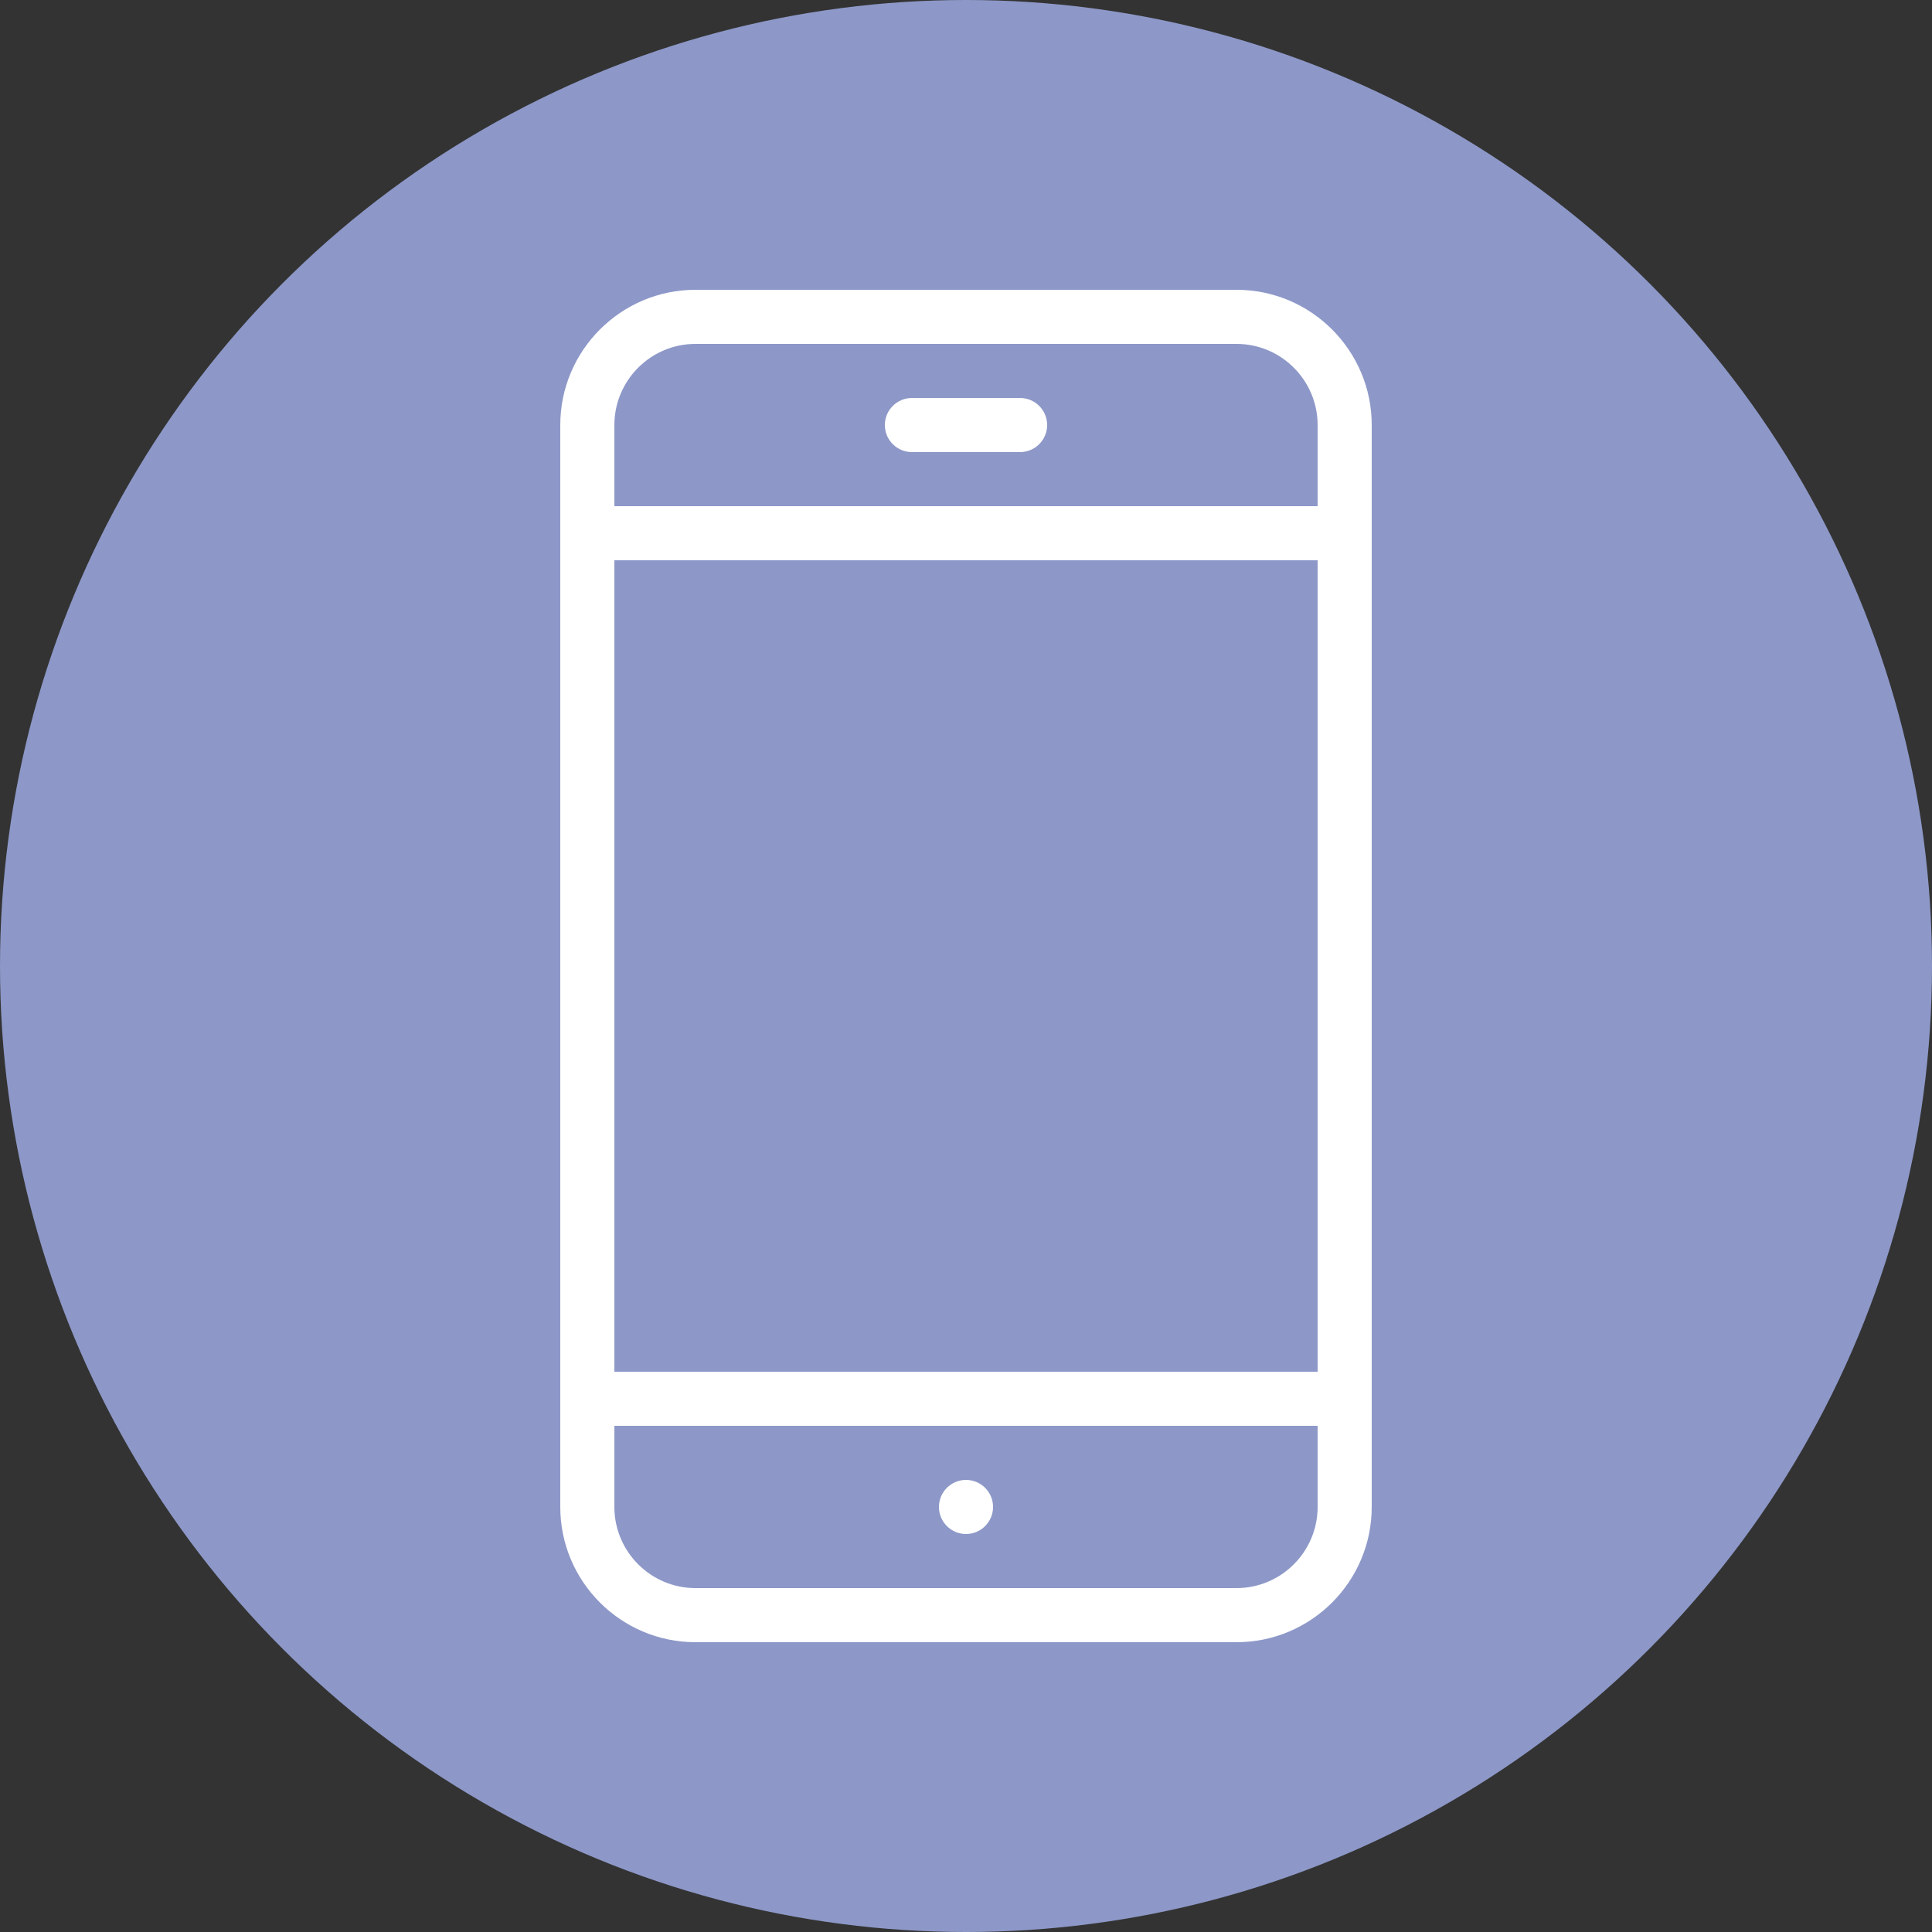 <svg xmlns="http://www.w3.org/2000/svg" xmlns:xlink="http://www.w3.org/1999/xlink" xmlns:svgjs="http://svgjs.com/svgjs" width="512" height="512" x="0" y="0" viewBox="0 0 512 512" style="enable-background:new 0 0 512 512" xml:space="preserve"><rect x="0" y="0" width="512" height="512" fill="#333333" stroke="none"/><circle r="256" cx="256" cy="256" fill="#8d98c8"></circle><g transform="matrix(0.7,0,0,0.7,76.8,76.8)"><path d="M358.4 0H153.6c-28.221 0-51.2 22.979-51.2 51.2v409.6c0 28.242 22.979 51.2 51.2 51.2h204.8c28.242 0 51.2-22.958 51.2-51.2V51.2c0-28.221-22.958-51.2-51.2-51.2zm30.72 460.8c0 16.937-13.783 30.72-30.72 30.72H153.6c-16.937 0-30.72-13.783-30.72-30.72V51.2c0-16.937 13.783-30.72 30.72-30.72h204.8c16.937 0 30.72 13.783 30.72 30.72v409.6z" fill="#ffffff" data-original="#000000"></path><path d="M276.48 40.96h-40.96c-5.653 0-10.24 4.588-10.24 10.24s4.588 10.24 10.24 10.24h40.96c5.652 0 10.24-4.588 10.24-10.24s-4.588-10.24-10.24-10.24zM256 450.56c-5.652 0-10.24 4.588-10.24 10.24s4.588 10.24 10.24 10.24 10.24-4.588 10.24-10.24-4.588-10.24-10.24-10.24zM399.36 81.92H112.64c-5.653 0-10.24 4.588-10.24 10.24 0 5.653 4.587 10.24 10.24 10.24h286.72c5.652 0 10.24-4.588 10.24-10.24s-4.588-10.24-10.24-10.24zM399.36 409.6H112.64c-5.653 0-10.24 4.588-10.24 10.24s4.587 10.24 10.24 10.24h286.72c5.652 0 10.24-4.588 10.24-10.24s-4.588-10.24-10.24-10.24z" fill="#ffffff" data-original="#000000"></path></g></svg>